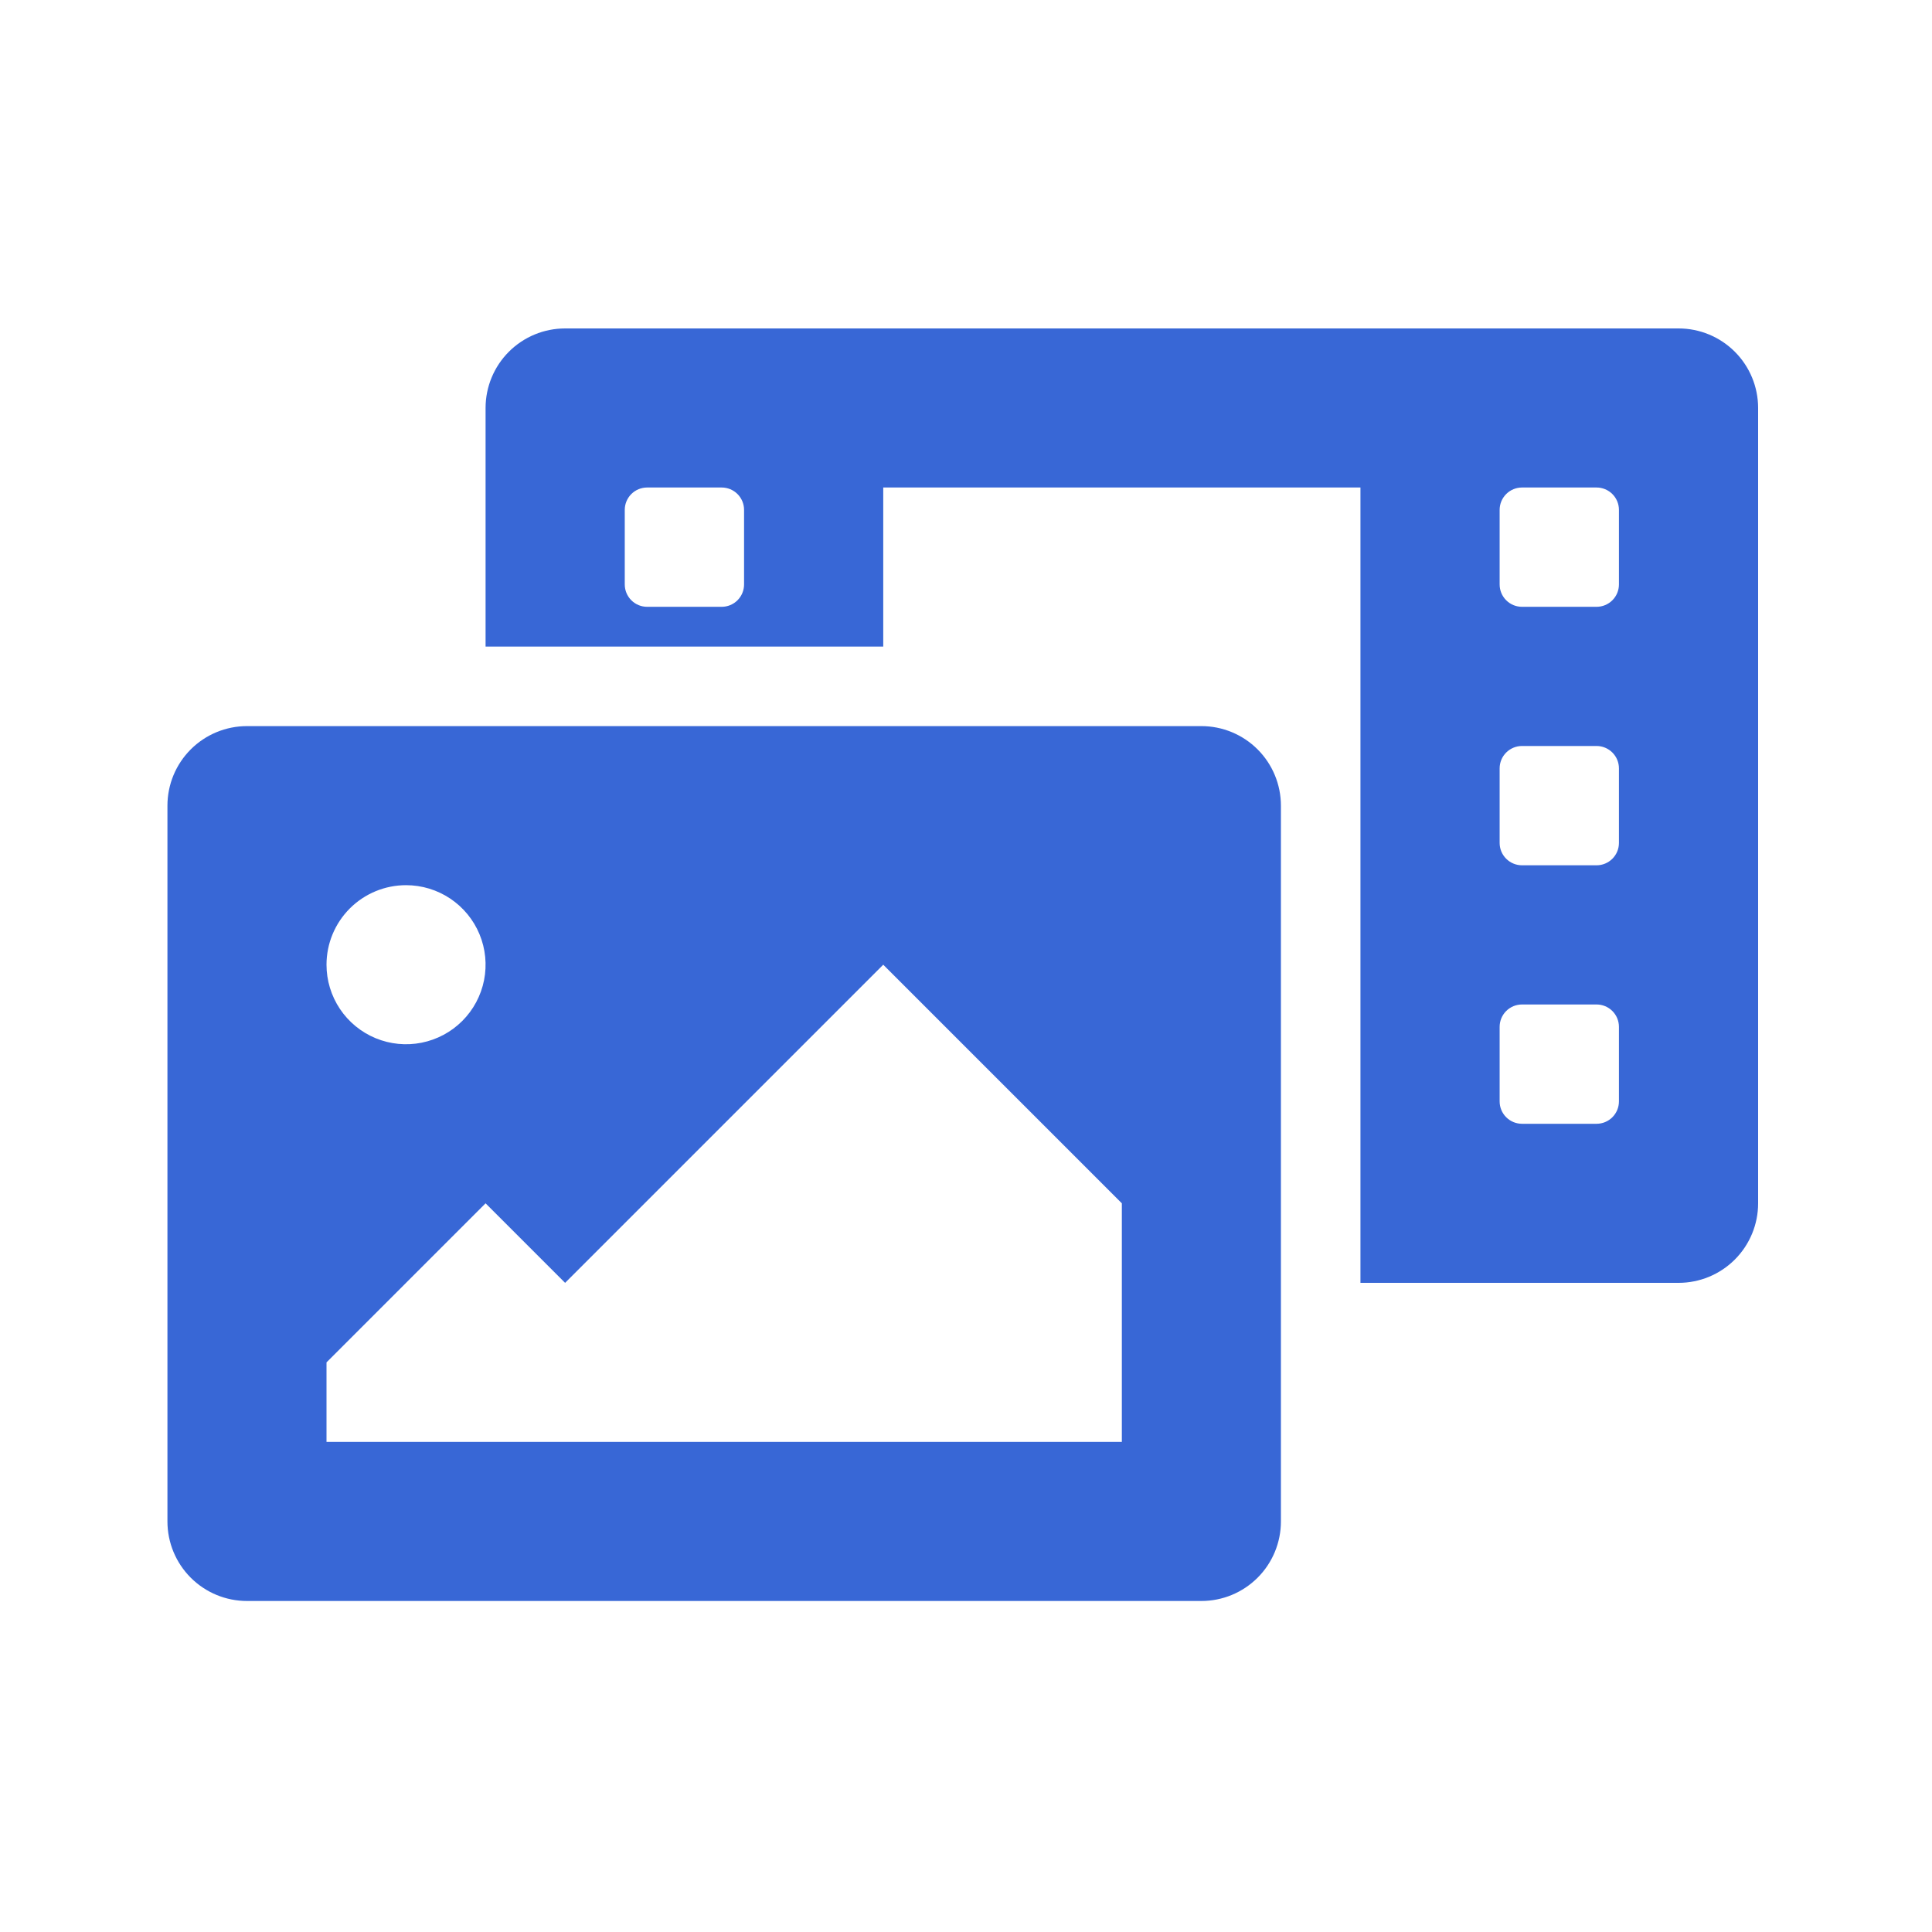 <svg width="300" height="300" viewBox="0 0 300 300" fill="none" xmlns="http://www.w3.org/2000/svg">
<g clip-path="url(#clip0)">
<path d="M260.65 51H87.75C84.475 51 81.333 52.301 79.017 54.617C76.701 56.933 75.4 60.075 75.4 63.35V100.4H137.15V75.7H211.25V199.2H260.65C263.925 199.2 267.067 197.899 269.383 195.583C271.699 193.267 273 190.125 273 186.85V63.35C273 60.075 271.699 56.933 269.383 54.617C267.067 52.301 263.925 51 260.65 51V51ZM115.538 90.751C115.538 91.673 115.172 92.556 114.52 93.208C113.869 93.859 112.985 94.225 112.064 94.225H100.486C99.565 94.225 98.681 93.859 98.03 93.208C97.378 92.556 97.013 91.673 97.013 90.751V79.173C97.013 78.252 97.378 77.369 98.03 76.717C98.681 76.066 99.565 75.7 100.486 75.7H112.064C112.985 75.7 113.869 76.066 114.52 76.717C115.172 77.369 115.538 78.252 115.538 79.173V90.751ZM251.388 171.026C251.388 171.948 251.022 172.831 250.37 173.483C249.719 174.134 248.835 174.5 247.914 174.5H236.336C235.415 174.5 234.531 174.134 233.88 173.483C233.228 172.831 232.863 171.948 232.863 171.026V159.448C232.863 158.527 233.228 157.644 233.88 156.992C234.531 156.341 235.415 155.975 236.336 155.975H247.914C248.835 155.975 249.719 156.341 250.37 156.992C251.022 157.644 251.388 158.527 251.388 159.448V171.026ZM251.388 130.889C251.388 131.81 251.022 132.694 250.37 133.345C249.719 133.997 248.835 134.362 247.914 134.362H236.336C235.415 134.362 234.531 133.997 233.88 133.345C233.228 132.694 232.863 131.81 232.863 130.889V119.311C232.863 118.39 233.228 117.506 233.88 116.855C234.531 116.203 235.415 115.837 236.336 115.837H247.914C248.835 115.837 249.719 116.203 250.37 116.855C251.022 117.506 251.388 118.39 251.388 119.311V130.889ZM251.388 90.751C251.388 91.673 251.022 92.556 250.37 93.208C249.719 93.859 248.835 94.225 247.914 94.225H236.336C235.415 94.225 234.531 93.859 233.88 93.208C233.228 92.556 232.863 91.673 232.863 90.751V79.173C232.863 78.252 233.228 77.369 233.88 76.717C234.531 76.066 235.415 75.7 236.336 75.7H247.914C248.835 75.7 249.719 76.066 250.37 76.717C251.022 77.369 251.388 78.252 251.388 79.173V90.751ZM186.55 112.75H38.35C35.075 112.75 31.933 114.051 29.617 116.367C27.301 118.683 26 121.825 26 125.1L26 236.25C26 239.525 27.301 242.667 29.617 244.983C31.933 247.299 35.075 248.6 38.35 248.6H186.55C189.825 248.6 192.967 247.299 195.283 244.983C197.599 242.667 198.9 239.525 198.9 236.25V125.1C198.9 121.825 197.599 118.683 195.283 116.367C192.967 114.051 189.825 112.75 186.55 112.75ZM63.05 137.45C65.493 137.45 67.88 138.174 69.911 139.531C71.942 140.888 73.525 142.817 74.46 145.074C75.395 147.33 75.639 149.814 75.163 152.209C74.686 154.605 73.51 156.806 71.783 158.533C70.056 160.26 67.855 161.436 65.459 161.913C63.064 162.389 60.581 162.145 58.324 161.21C56.067 160.275 54.138 158.692 52.781 156.661C51.424 154.63 50.7 152.243 50.7 149.8C50.7 146.525 52.001 143.383 54.317 141.067C56.633 138.751 59.775 137.45 63.05 137.45V137.45ZM174.2 223.9H50.7V211.55L75.4 186.85L87.75 199.2L137.15 149.8L174.2 186.85V223.9Z" fill="#3867D6"/>
</g>
<defs>
<clipPath id="clip0">
<rect width="247" height="197.6" fill="white" transform="translate(26 51)"/>
</clipPath>
</defs>
</svg>
